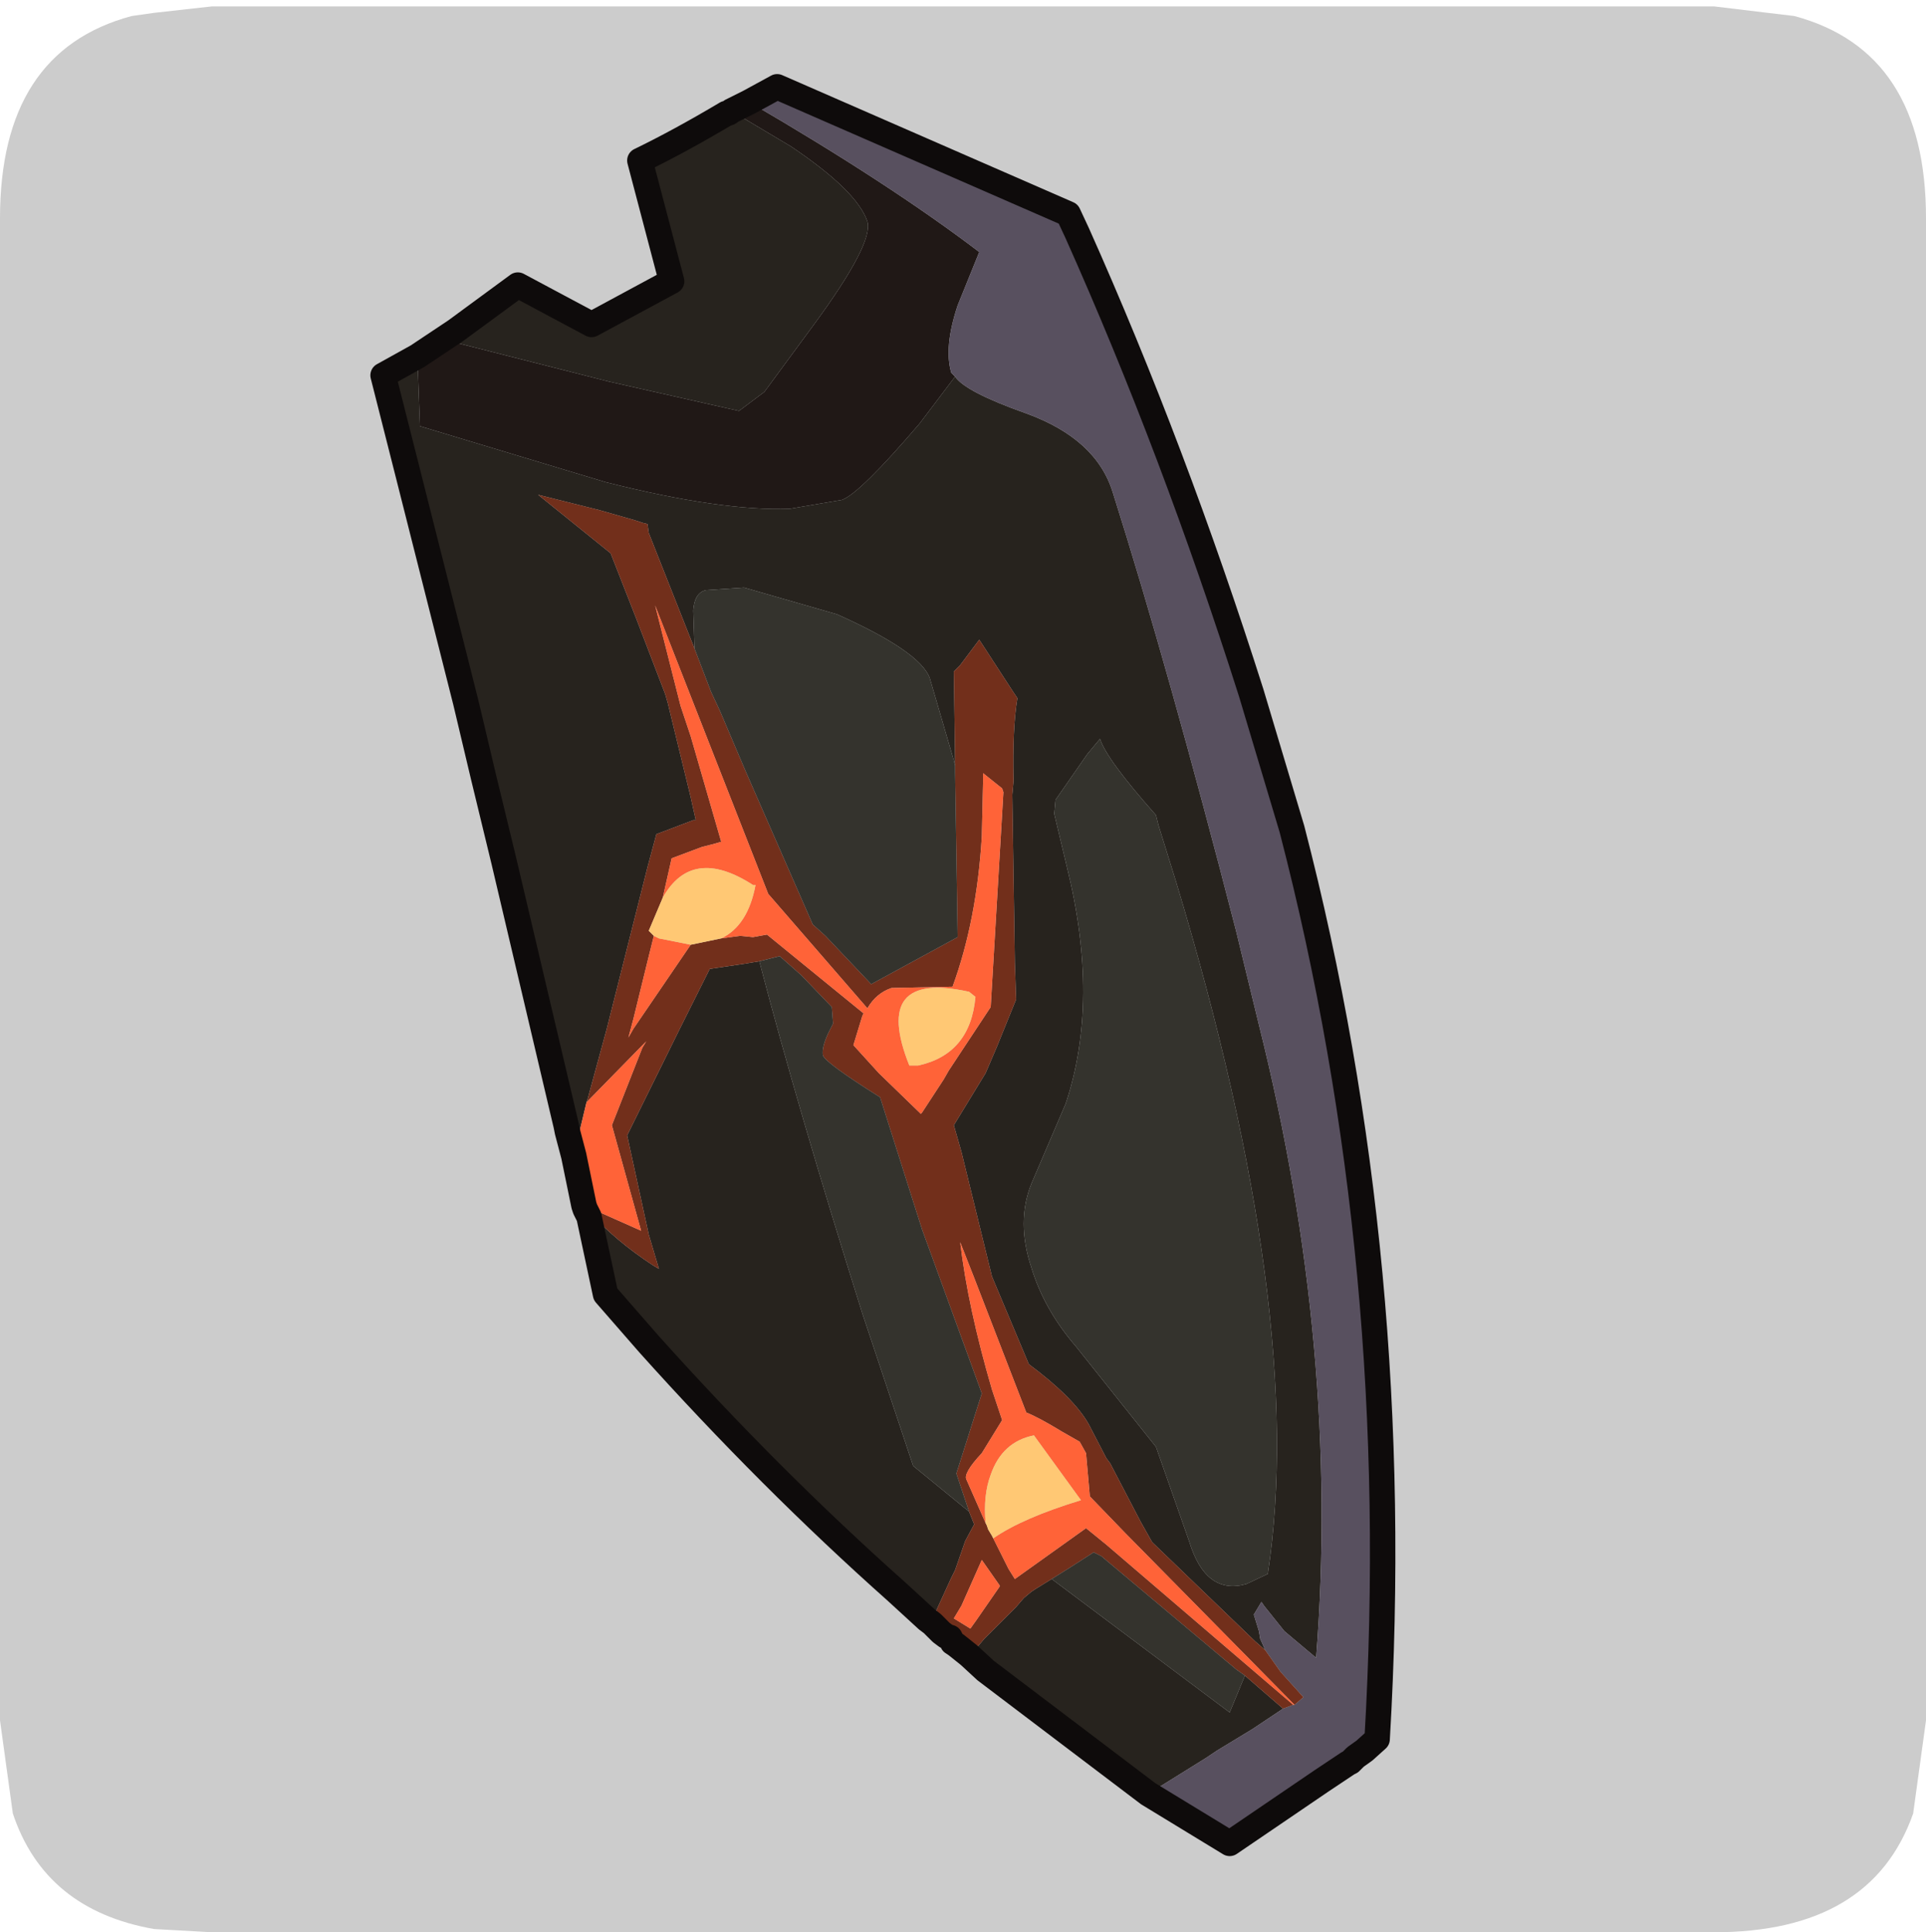 <?xml version="1.0" encoding="UTF-8" standalone="no"?>
<svg xmlns:ffdec="https://www.free-decompiler.com/flash" xmlns:xlink="http://www.w3.org/1999/xlink" ffdec:objectType="frame" height="30.1px" width="30.0px" xmlns="http://www.w3.org/2000/svg">
  <g transform="matrix(1.0, 0.0, 0.0, 1.0, 0.0, 0.0)">
    <use ffdec:characterId="1" height="30.0" transform="matrix(1.0, 0.0, 0.0, 1.0, 0.0, 0.0)" width="30.0" xlink:href="#shape0"/>
    <use ffdec:characterId="5" height="30.0" transform="matrix(1.0, 0.0, 0.0, 1.0, 0.0, 0.1)" width="30.0" xlink:href="#sprite0"/>
  </g>
  <defs>
    <g id="shape0" transform="matrix(1.0, 0.0, 0.0, 1.0, 0.0, 0.0)">
      <path d="M0.0 0.0 L30.0 0.0 30.0 30.0 0.0 30.0 0.0 0.0" fill="#33cc66" fill-opacity="0.0" fill-rule="evenodd" stroke="none"/>
    </g>
    <g id="sprite0" transform="matrix(1.0, 0.0, 0.0, 1.0, 0.0, 0.0)">
      <use ffdec:characterId="2" height="30.0" transform="matrix(1.0, 0.0, 0.0, 1.0, 0.0, 0.0)" width="30.0" xlink:href="#shape1"/>
      <filter id="filter0">
        <feColorMatrix in="SourceGraphic" result="filterResult0" type="matrix" values="0 0 0 0 1.0,0 0 0 0 1.0,0 0 0 0 1.0,0 0 0 1 0"/>
        <feConvolveMatrix divisor="25.0" in="filterResult0" kernelMatrix="1 1 1 1 1 1 1 1 1 1 1 1 1 1 1 1 1 1 1 1 1 1 1 1 1" order="5 5" result="filterResult1"/>
        <feComposite in="SourceGraphic" in2="filterResult1" operator="over" result="filterResult2"/>
      </filter>
      <use ffdec:characterId="4" filter="url(#filter0)" height="70.1" transform="matrix(0.396, 0.0, 0.0, 0.396, 5.769, 1.054)" width="40.3" xlink:href="#sprite1"/>
    </g>
    <g id="shape1" transform="matrix(1.0, 0.0, 0.0, 1.0, 0.0, 0.0)">
      <path d="M27.95 0.15 Q30.0 0.7 30.0 3.3 L30.0 26.7 29.8 28.15 Q29.15 30.0 26.7 30.0 L3.3 30.0 2.4 29.95 Q0.7 29.65 0.2 28.15 L0.0 26.7 0.0 3.3 Q0.0 0.7 2.05 0.15 L2.4 0.1 3.3 0.0 26.7 0.0 27.95 0.15" fill="#cccccc" fill-rule="evenodd" stroke="none"/>
    </g>
    <g id="sprite1" transform="matrix(1.0, 0.0, 0.0, 1.0, -2.95, 11.35)">
      <use ffdec:characterId="3" height="70.1" transform="matrix(1.0, 0.0, 0.0, 1.0, 2.95, -11.35)" width="40.3" xlink:href="#shape2"/>
    </g>
    <g id="shape2" transform="matrix(1.0, 0.0, 0.0, 1.0, -2.95, 11.35)">
      <path d="M17.15 -9.9 L17.85 -10.25 Q23.35 -7.05 26.9 -4.35 L26.05 -2.25 Q25.5 -0.6 25.8 0.4 L25.95 0.55 24.55 2.4 Q22.2 5.15 21.5 5.4 L19.45 5.75 Q16.75 5.85 12.2 4.7 L4.9 2.5 4.8 -0.25 6.0 -1.05 6.15 -1.0 6.25 -0.8 12.35 0.75 17.45 1.9 18.45 1.15 20.4 -1.5 Q22.75 -4.7 22.5 -5.55 22.1 -6.75 19.5 -8.5 L17.15 -9.9" fill="#201816" fill-rule="evenodd" stroke="none"/>
      <path d="M17.15 -9.9 L19.5 -8.5 Q22.1 -6.75 22.5 -5.55 22.75 -4.7 20.4 -1.5 L18.45 1.15 17.45 1.9 12.35 0.75 6.25 -0.8 6.15 -1.0 6.0 -1.05 6.3 -1.25 8.75 -3.05 11.65 -1.5 14.8 -3.2 13.55 -7.95 Q15.1 -8.7 16.95 -9.8 17.05 -9.8 17.15 -9.9 M4.8 -0.25 L4.9 2.5 12.2 4.7 Q16.75 5.85 19.45 5.75 L21.5 5.4 Q22.2 5.15 24.55 2.4 L25.95 0.55 Q26.35 1.15 28.75 2.0 31.5 3.0 32.15 5.1 34.35 12.05 37.0 22.35 L37.9 26.05 Q41.1 38.85 40.15 50.95 L38.9 49.9 38.1 48.9 38.0 48.75 37.7 49.25 37.9 49.9 37.95 50.2 38.15 50.65 37.75 50.3 33.7 46.4 33.25 45.6 32.05 43.3 31.9 43.1 31.2 41.75 Q30.6 40.7 28.85 39.4 L27.4 35.95 26.2 31.05 25.9 30.0 27.15 27.95 27.6 26.9 28.35 25.05 28.3 23.6 28.2 17.0 28.25 16.45 Q28.2 14.4 28.4 13.2 L28.2 12.9 26.9 10.9 26.15 11.9 25.9 12.15 25.95 15.6 25.95 15.85 25.9 15.65 24.95 12.4 Q24.55 11.35 21.3 9.9 L17.65 8.85 16.15 8.95 Q15.7 9.05 15.65 9.75 L15.7 11.25 13.9 6.7 13.85 6.35 13.65 6.3 13.35 6.2 11.95 5.8 9.55 5.2 12.4 7.5 13.4 10.05 14.55 13.05 14.65 13.4 15.55 17.1 15.75 18.0 15.65 18.0 14.2 18.55 13.85 19.85 12.25 26.2 11.5 28.95 11.45 29.1 10.95 31.2 10.7 30.25 10.65 30.0 8.2 19.6 7.4 16.3 6.7 13.35 4.4 4.25 3.45 0.5 4.8 -0.25 M33.55 56.3 L27.15 51.45 26.5 50.85 26.8 50.55 27.1 50.2 28.35 48.95 28.65 48.6 28.95 48.35 29.1 48.25 29.75 47.85 34.55 51.45 36.75 53.1 37.35 51.65 38.85 52.95 37.65 53.75 36.25 54.6 35.8 54.9 33.55 56.3 M25.05 49.6 L24.85 49.45 23.65 48.35 Q18.65 43.9 13.9 38.6 L12.2 36.65 11.55 33.6 11.4 33.3 11.55 33.4 Q12.6 34.55 14.05 35.5 L14.3 35.65 13.9 34.3 13.05 30.4 15.1 26.25 16.3 23.85 17.65 23.65 18.25 23.55 Q19.75 29.3 22.3 37.4 L24.3 43.4 26.5 45.2 26.7 45.7 26.35 46.35 25.95 47.5 25.8 47.8 25.25 49.0 25.1 49.35 25.05 49.6 M31.15 15.4 L29.9 17.2 29.85 17.75 30.35 19.85 Q31.65 25.1 30.3 29.15 L28.95 32.3 Q28.35 33.8 28.95 35.6 29.45 37.25 30.7 38.7 L33.85 42.65 35.15 46.35 Q35.8 48.5 37.4 48.05 L38.25 47.65 Q39.8 37.5 34.65 20.45 L33.95 18.2 33.85 17.8 Q31.9 15.6 31.65 14.8 L31.15 15.4" fill="#27231e" fill-rule="evenodd" stroke="none"/>
      <path d="M25.95 0.55 L25.8 0.4 Q25.5 -0.6 26.05 -2.25 L26.9 -4.35 Q23.35 -7.05 17.85 -10.25 L18.95 -10.85 30.4 -5.85 30.75 -5.1 Q34.55 3.4 37.6 13.0 L39.2 18.35 Q43.65 35.5 42.55 54.15 L42.05 54.6 41.7 54.85 41.5 55.05 41.4 55.1 40.35 55.8 36.75 58.25 33.55 56.3 35.8 54.9 36.25 54.6 37.65 53.75 38.85 52.95 39.25 52.8 39.3 52.8 39.65 52.5 38.75 51.5 38.15 50.65 37.95 50.2 37.9 49.9 37.7 49.25 38.0 48.75 38.1 48.9 38.9 49.9 40.15 50.95 Q41.1 38.85 37.9 26.05 L37.0 22.35 Q34.35 12.05 32.15 5.1 31.5 3.0 28.75 2.0 26.35 1.15 25.95 0.55" fill="#58505f" fill-rule="evenodd" stroke="none"/>
      <path d="M26.5 50.85 L26.0 50.45 25.85 50.35 25.75 50.15 25.6 50.1 25.4 49.95 25.05 49.6 25.1 49.35 25.25 49.0 25.8 47.8 25.95 47.5 26.35 46.35 26.7 45.7 26.5 45.2 26.0 43.7 27.0 40.55 24.65 34.1 23.0 28.9 Q20.85 27.55 20.75 27.25 20.7 26.95 20.95 26.4 L21.15 26.0 21.1 25.35 19.9 24.1 19.05 23.35 18.25 23.55 17.65 23.65 16.3 23.85 15.1 26.25 13.05 30.4 13.9 34.3 14.3 35.65 14.05 35.5 Q12.6 34.55 11.55 33.4 L11.4 33.3 11.35 33.15 12.7 33.75 13.6 34.15 12.45 30.0 13.65 26.95 13.8 26.7 11.45 29.1 11.5 28.95 12.25 26.2 13.85 19.85 14.2 18.55 15.65 18.0 15.75 18.0 15.55 17.1 14.65 13.4 14.55 13.05 13.4 10.05 12.4 7.5 9.55 5.2 11.95 5.8 13.35 6.2 13.65 6.3 13.85 6.35 13.9 6.7 15.7 11.25 16.35 12.95 16.7 13.7 17.7 16.05 20.35 22.1 20.85 22.55 22.65 24.45 26.05 22.6 25.95 16.1 25.95 15.85 25.95 15.6 25.9 12.15 26.15 11.9 26.9 10.9 28.2 12.9 28.4 13.2 Q28.2 14.4 28.25 16.45 L28.2 17.0 28.3 23.6 28.35 25.05 27.6 26.9 27.15 27.95 25.9 30.0 26.2 31.05 27.4 35.95 28.85 39.4 Q30.6 40.7 31.2 41.75 L31.9 43.1 32.05 43.3 33.25 45.6 33.7 46.4 37.75 50.3 38.15 50.65 38.75 51.5 39.65 52.5 39.3 52.8 32.65 46.05 31.25 44.6 31.1 42.9 30.85 42.45 30.15 42.05 Q29.25 41.5 28.75 41.3 L26.7 36.0 26.15 34.6 Q26.45 37.15 27.4 40.4 L27.8 41.6 27.0 42.9 Q26.25 43.7 26.4 43.95 L27.15 45.65 27.2 45.75 27.25 45.9 27.4 46.15 27.45 46.25 28.05 47.45 28.3 47.85 31.1 45.85 31.9 46.5 39.25 52.8 38.85 52.95 37.35 51.65 37.0 51.4 31.7 46.95 31.4 46.8 Q30.4 47.45 29.75 47.85 L29.1 48.25 28.95 48.35 28.65 48.6 28.35 48.95 27.1 50.2 26.8 50.55 26.5 50.85 M16.75 22.65 L17.5 22.55 18.0 22.6 18.55 22.5 22.35 25.6 22.3 25.7 21.95 26.85 22.95 27.95 24.6 29.55 24.65 29.5 25.5 28.2 25.7 27.85 27.35 25.35 27.85 16.9 27.8 16.75 27.05 16.15 27.05 16.5 27.0 18.65 Q26.8 21.95 25.85 24.55 L23.45 24.6 Q22.85 24.8 22.5 25.4 L18.6 20.9 14.15 9.55 15.15 13.5 15.55 14.7 16.75 18.85 16.4 18.95 16.0 19.05 14.8 19.5 14.45 21.05 13.9 22.35 14.1 22.55 13.9 23.35 13.3 25.8 13.1 26.55 13.3 26.2 15.55 22.9 16.75 22.65 M26.8 49.45 L27.7 48.15 27.7 48.1 27.0 47.1 26.2 48.9 25.9 49.4 26.55 49.8 26.8 49.45" fill="#722f1b" fill-rule="evenodd" stroke="none"/>
      <path d="M15.7 11.25 L15.65 9.75 Q15.7 9.05 16.15 8.95 L17.65 8.85 21.3 9.9 Q24.55 11.35 24.95 12.4 L25.9 15.65 25.95 15.85 25.95 16.1 26.05 22.6 22.65 24.45 20.85 22.55 20.35 22.1 17.7 16.05 16.7 13.7 16.35 12.95 15.7 11.25 M31.15 15.4 L31.65 14.8 Q31.9 15.6 33.85 17.8 L33.95 18.2 34.65 20.45 Q39.8 37.5 38.25 47.65 L37.4 48.05 Q35.8 48.5 35.15 46.35 L33.85 42.65 30.7 38.7 Q29.45 37.25 28.95 35.6 28.35 33.8 28.95 32.3 L30.3 29.15 Q31.65 25.1 30.35 19.85 L29.85 17.75 29.9 17.2 31.15 15.4 M18.25 23.55 L19.05 23.35 19.9 24.1 21.1 25.35 21.15 26.0 20.95 26.4 Q20.7 26.95 20.75 27.25 20.85 27.55 23.0 28.9 L24.65 34.1 27.0 40.55 26.0 43.7 26.5 45.2 24.3 43.4 22.3 37.4 Q19.75 29.3 18.25 23.55 M29.75 47.85 Q30.4 47.45 31.4 46.8 L31.7 46.95 37.0 51.4 37.35 51.65 36.75 53.1 34.55 51.45 29.75 47.85" fill="#34332d" fill-rule="evenodd" stroke="none"/>
      <path d="M11.35 33.15 L10.95 31.2 11.45 29.1 13.8 26.7 13.65 26.95 12.45 30.0 13.6 34.15 12.7 33.75 11.35 33.15 M14.45 21.05 L14.8 19.5 16.0 19.05 16.4 18.95 16.75 18.85 15.55 14.7 15.15 13.5 14.15 9.55 18.6 20.9 22.5 25.4 Q22.85 24.8 23.45 24.6 L25.85 24.55 Q26.8 21.95 27.0 18.65 L27.05 16.5 27.05 16.15 27.8 16.75 27.85 16.9 27.35 25.35 25.7 27.85 25.5 28.2 24.65 29.5 24.6 29.55 22.95 27.95 21.95 26.85 22.3 25.7 22.35 25.6 18.55 22.5 18.0 22.6 17.5 22.55 16.75 22.65 Q17.8 22.15 18.1 20.55 L18.0 20.55 Q15.6 19.0 14.45 21.05 M15.55 22.9 L13.3 26.2 13.1 26.55 13.3 25.8 13.9 23.35 14.1 22.55 14.3 22.65 15.55 22.9 M39.3 52.8 L39.25 52.8 31.9 46.5 31.1 45.85 28.3 47.85 28.05 47.45 27.45 46.25 Q28.6 45.45 30.9 44.75 L29.05 42.2 Q27.8 42.45 27.35 43.75 27.05 44.55 27.15 45.65 L26.4 43.95 Q26.25 43.7 27.0 42.9 L27.8 41.6 27.4 40.4 Q26.45 37.15 26.15 34.6 L26.7 36.0 28.75 41.3 Q29.25 41.5 30.15 42.05 L30.85 42.45 31.1 42.9 31.25 44.6 32.65 46.05 39.3 52.8 M26.75 24.95 L26.5 24.75 Q22.65 23.9 24.15 27.65 L24.5 27.65 Q26.55 27.2 26.75 24.95 M26.8 49.45 L26.55 49.8 25.9 49.4 26.2 48.9 27.0 47.1 27.7 48.1 27.7 48.15 26.8 49.45" fill="#ff6338" fill-rule="evenodd" stroke="none"/>
      <path d="M14.45 21.05 Q15.6 19.0 18.0 20.55 L18.1 20.55 Q17.8 22.15 16.75 22.65 L15.55 22.9 14.3 22.65 14.1 22.55 13.9 22.35 14.45 21.05 M26.75 24.95 Q26.55 27.2 24.5 27.65 L24.15 27.65 Q22.65 23.9 26.5 24.75 L26.75 24.95 M27.15 45.65 Q27.05 44.55 27.35 43.75 27.8 42.45 29.05 42.2 L30.9 44.75 Q28.6 45.45 27.45 46.25 L27.4 46.15 27.25 45.9 27.2 45.75 27.15 45.65" fill="#ffc874" fill-rule="evenodd" stroke="none"/>
      <path d="M17.85 -10.25 L17.15 -9.9 Q17.05 -9.8 16.95 -9.8 15.1 -8.7 13.55 -7.95 L14.8 -3.2 11.65 -1.5 8.75 -3.05 6.3 -1.25 6.0 -1.05 4.8 -0.25 3.45 0.5 4.4 4.25 6.7 13.35 7.4 16.3 8.2 19.6 10.65 30.0 10.7 30.25 10.95 31.2 11.35 33.15 11.4 33.3 11.55 33.6 12.2 36.65 13.9 38.6 Q18.65 43.9 23.65 48.35 L24.85 49.45 25.05 49.6 25.4 49.95 25.6 50.1 25.75 50.15 25.85 50.35 26.0 50.45 26.5 50.85 27.15 51.45 33.55 56.3 36.75 58.25 40.35 55.8 41.4 55.1 41.5 55.05 41.7 54.85 42.05 54.6 42.55 54.15 Q43.65 35.5 39.2 18.35 L37.6 13.0 Q34.55 3.4 30.75 -5.1 L30.4 -5.85 18.95 -10.85 17.85 -10.25 Z" fill="none" stroke="#0e0b0b" stroke-linecap="round" stroke-linejoin="round" stroke-width="1.0"/>
    </g>
  </defs>
</svg>
